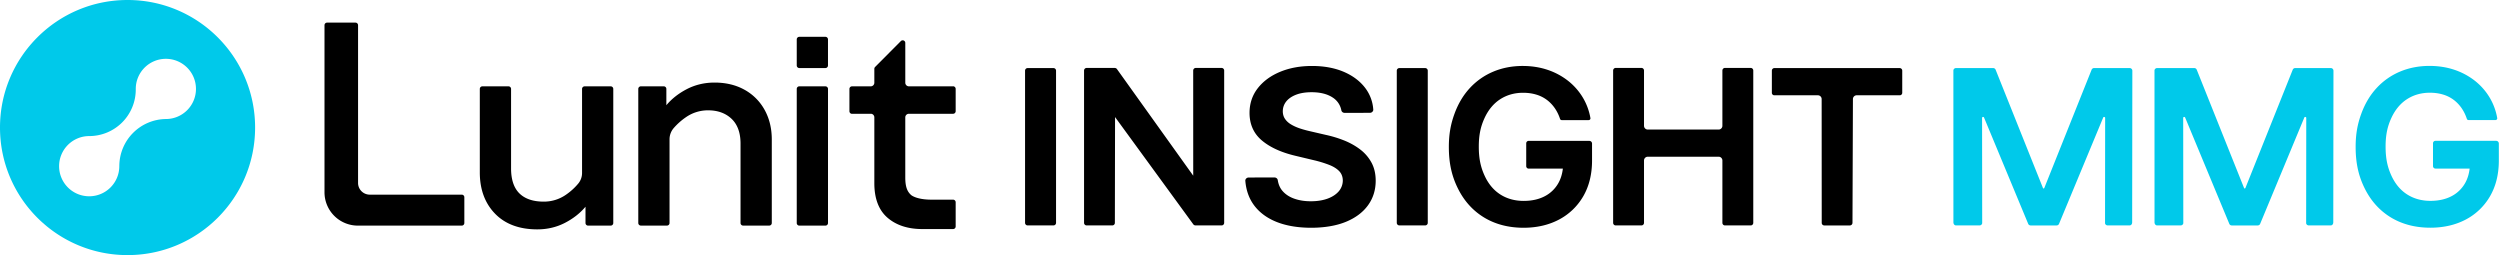 <svg xmlns="http://www.w3.org/2000/svg" width="392" height="40" fill="currentColor" viewBox="0 0 392 40"><path fill="#00C9EA" d="M20 0C8.954 0 0 8.954 0 20s8.954 20 20 20 20-8.954 20-20S31.046 0 20 0Zm6.01 18.663a7.395 7.395 0 0 0-7.3 7.301h-.003v.093a4.72 4.72 0 1 1-4.72-4.72h.002a7.3 7.3 0 0 0 7.299-7.358v-.036a4.72 4.72 0 1 1 4.72 4.72h.003Z"/><path fill="#000" fill-rule="evenodd" d="M57.962 30.521h14.44c.225 0 .406.184.406.406v4.042a.405.405 0 0 1-.406.407h-16.3a5.229 5.229 0 0 1-5.221-5.222v-26.2c0-.225.18-.406.406-.406h4.451c.225 0 .406.181.406.406v24.757a1.834 1.834 0 0 0 1.818 1.81Zm71.46-24.748h-4.086a.406.406 0 0 0-.406.406v4.086c0 .224.182.406.406.406h4.086a.406.406 0 0 0 .406-.406V6.179a.406.406 0 0 0-.406-.406Zm-33.66 7.766h-4.09a.407.407 0 0 0-.406.406v13.16a2.59 2.59 0 0 1-.584 1.665 9.552 9.552 0 0 1-1.997 1.803 6.031 6.031 0 0 1-3.44 1.042c-1.652 0-2.93-.434-3.799-1.288-.869-.853-1.311-2.17-1.311-3.913V13.943a.407.407 0 0 0-.406-.406h-4.09a.405.405 0 0 0-.405.406v13.1c0 2.656.804 4.83 2.39 6.463 1.585 1.632 3.814 2.46 6.62 2.46 1.57 0 3.034-.345 4.345-1.025 1.296-.67 2.377-1.518 3.218-2.527v2.555c0 .225.18.407.406.407h3.543a.407.407 0 0 0 .406-.407V13.943a.407.407 0 0 0-.406-.406l.005.002Zm16.285-.592c1.78 0 3.365.383 4.71 1.138h.005a8.016 8.016 0 0 1 3.14 3.163c.74 1.345 1.115 2.9 1.115 4.62v13.099a.405.405 0 0 1-.406.406h-4.089a.407.407 0 0 1-.406-.406V22.5c0-1.679-.474-2.982-1.402-3.867-.931-.884-2.165-1.334-3.665-1.334a6.032 6.032 0 0 0-3.44 1.042 10.043 10.043 0 0 0-1.958 1.728 2.684 2.684 0 0 0-.667 1.764v13.133a.405.405 0 0 1-.406.406h-4.089a.407.407 0 0 1-.406-.406V13.943c0-.225.181-.406.406-.406h3.59c.225 0 .406.183.406.406v2.555c.84-1.006 1.922-1.857 3.217-2.527 1.314-.68 2.775-1.024 4.345-1.024Zm13.289.592h4.089c.225 0 .406.181.406.406V34.97a.405.405 0 0 1-.406.407h-4.089a.405.405 0 0 1-.406-.407V13.943c0-.225.181-.406.406-.406v.002Zm24.109 0h-6.928a.568.568 0 0 1-.567-.566V6.727a.406.406 0 0 0-.695-.285l-4.04 4.06a.412.412 0 0 0-.119.288v2.211a.568.568 0 0 1-.564.538h-2.936a.407.407 0 0 0-.406.406v3.497c0 .225.181.406.406.406h3.058a.57.57 0 0 1 .442.52v10.356c0 2.418.698 4.241 2.071 5.418 1.374 1.18 3.205 1.774 5.439 1.774h4.837a.405.405 0 0 0 .406-.406v-3.797a.405.405 0 0 0-.406-.406h-3.383c-2.398 0-3.192-.721-3.199-.729-.649-.572-.913-1.373-.913-2.767V18.4a.566.566 0 0 1 .551-.56h6.944a.405.405 0 0 0 .406-.407v-3.496a.407.407 0 0 0-.406-.407l.002.008Zm61.306 8.48c.926.37 1.772.844 2.512 1.405l.005.005a6.458 6.458 0 0 1 1.782 2.067c.437.804.659 1.761.659 2.837 0 1.456-.408 2.755-1.21 3.861-.802 1.105-1.971 1.979-3.476 2.594-1.495.614-3.386.924-5.434.924s-3.856-.3-5.367-.893c-1.523-.597-2.728-1.481-3.584-2.63-.784-1.05-1.247-2.34-1.371-3.83a.459.459 0 0 1 .137-.365.546.546 0 0 1 .391-.16l4.037-.008c.261 0 .486.179.522.416.104.683.36 1.263.758 1.715.466.533 1.086.934 1.842 1.198.768.269 1.601.403 2.596.403.996 0 1.88-.142 2.631-.419.739-.274 1.326-.66 1.743-1.148a2.61 2.61 0 0 0 .628-1.7c-.01-.576-.194-1.06-.548-1.437-.367-.39-.892-.724-1.562-.99a17.8 17.8 0 0 0-2.424-.743l-2.971-.711c-2.175-.52-3.919-1.322-5.183-2.385-1.286-1.081-1.937-2.537-1.937-4.324 0-1.464.434-2.768 1.295-3.872.856-1.097 2.038-1.963 3.51-2.57 1.466-.606 3.119-.914 4.994-.914 1.875 0 3.546.308 4.966.913 1.425.608 2.563 1.464 3.38 2.543a6.26 6.26 0 0 1 1.257 3.377.38.38 0 0 1-.018.158.537.537 0 0 1-.512.354l-3.955.008c-.256 0-.473-.165-.519-.396a3.043 3.043 0 0 0-1.363-2.012c-.838-.55-1.948-.83-3.301-.83-.951 0-1.779.134-2.454.398-.667.262-1.182.618-1.531 1.06-.347.44-.525.947-.533 1.511 0 .466.117.872.344 1.208.233.346.556.641.962.882.417.246.887.458 1.397.626.517.17 1.047.315 1.572.432l2.452.569c.991.212 1.961.507 2.881.874Zm38.464.068h-9.518a.386.386 0 0 0-.385.386v3.582c0 .212.173.385.385.385h5.359c-.095.84-.331 1.604-.701 2.263a5.148 5.148 0 0 1-2.144 2.07c-.926.483-2.032.728-3.295.728-1.391 0-2.627-.341-3.677-1.016-1.05-.675-1.881-1.676-2.47-2.977-.593-1.303-.893-2.627-.893-4.51s.303-3.179.898-4.48c.595-1.298 1.425-2.294 2.465-2.964 1.042-.67 2.245-1.008 3.577-1.008.742 0 1.44.095 2.069.287a5.278 5.278 0 0 1 1.681.843c.489.37.913.822 1.264 1.342.324.481.59 1.027.787 1.624a.271.271 0 0 0 .258.19h4.234a.275.275 0 0 0 .269-.318 9.426 9.426 0 0 0-1.156-3.159 9.675 9.675 0 0 0-2.328-2.666 10.658 10.658 0 0 0-3.227-1.736c-1.203-.406-2.52-.61-3.911-.61-1.645 0-3.189.297-4.591.882a10.536 10.536 0 0 0-3.68 2.568c-1.04 1.117-1.86 2.493-2.436 4.091-.577 1.596-.869 3.14-.869 5.168 0 2.648.496 4.679 1.474 6.605.978 1.93 2.361 3.435 4.11 4.48 1.748 1.045 3.809 1.575 6.127 1.575 2.079 0 3.946-.43 5.552-1.278a9.463 9.463 0 0 0 3.805-3.649c.918-1.575 1.384-3.463 1.384-5.615v-2.66a.417.417 0 0 0-.417-.417v-.005ZM187.5 10.653h4.045c.225 0 .406.181.406.406v23.882a.405.405 0 0 1-.406.406h-4.086a.446.446 0 0 1-.378-.214l-12.241-16.78-.028 16.588a.405.405 0 0 1-.406.406h-4.019a.406.406 0 0 1-.407-.406V11.06c0-.225.182-.406.407-.406h4.401c.153 0 .298.083.378.215l11.933 16.679-.005-16.488c0-.225.181-.406.406-.406Zm87.007-.003h-4.03a.405.405 0 0 0-.406.406v8.667a.592.592 0 0 1-.592.593h-11.106a.594.594 0 0 1-.592-.593v-8.667a.405.405 0 0 0-.406-.406h-4.029a.405.405 0 0 0-.407.406v23.885c0 .225.181.406.407.406h4.029a.405.405 0 0 0 .406-.406v-9.776c0-.326.266-.592.592-.592h11.106c.328 0 .592.266.592.592v9.776c0 .225.181.406.406.406h4.03a.405.405 0 0 0 .406-.406V11.056a.405.405 0 0 0-.406-.406Zm3.726.024h19.633c.225 0 .406.18.406.406v3.476a.386.386 0 0 1-.385.385h-6.756a.592.592 0 0 0-.592.59l-.07 19.402c0 .23-.186.417-.416.417h-4.001a.405.405 0 0 1-.406-.406l-.011-19.41a.592.592 0 0 0-.592-.593h-6.83a.387.387 0 0 1-.386-.385V11.08c0-.225.181-.406.406-.406Zm-117.097 0h4.047c.225 0 .406.18.406.406v23.86a.405.405 0 0 1-.406.406h-4.047a.406.406 0 0 1-.407-.406V11.08c0-.225.182-.406.407-.406Zm58.285 0h4.047c.225 0 .406.181.406.406v23.858a.406.406 0 0 1-.406.407h-4.047a.406.406 0 0 1-.406-.407V11.08c0-.225.181-.406.406-.406Z" clip-rule="evenodd"/><path fill="#00C9EA" fill-rule="evenodd" d="M391.398 22.08h-9.518a.386.386 0 0 0-.385.385v3.582c0 .212.173.385.385.385h5.359c-.096.84-.331 1.604-.701 2.263a5.155 5.155 0 0 1-2.144 2.07c-.926.483-2.033.729-3.292.729-1.392 0-2.628-.342-3.678-1.017-1.05-.675-1.88-1.676-2.47-2.977-.592-1.303-.892-2.627-.892-4.51s.302-3.179.897-4.48c.595-1.298 1.425-2.294 2.465-2.964 1.042-.67 2.245-1.008 3.577-1.008.742 0 1.44.095 2.069.287a5.27 5.27 0 0 1 1.681.843c.489.37.913.822 1.265 1.342.323.481.589 1.027.786 1.624a.271.271 0 0 0 .259.19h4.233a.271.271 0 0 0 .269-.318 9.406 9.406 0 0 0-1.156-3.159 9.689 9.689 0 0 0-2.327-2.666 10.651 10.651 0 0 0-3.228-1.736c-1.203-.406-2.519-.61-3.911-.61-1.645 0-3.189.297-4.59.882a10.54 10.54 0 0 0-3.681 2.568c-1.039 1.117-1.859 2.493-2.436 4.092-.577 1.595-.869 3.14-.869 5.167 0 2.648.497 4.679 1.474 6.606.978 1.929 2.362 3.434 4.11 4.48 1.748 1.044 3.81 1.574 6.127 1.574 2.079 0 3.947-.43 5.553-1.278a9.46 9.46 0 0 0 3.804-3.649c.918-1.575 1.384-3.463 1.384-5.615v-2.661a.416.416 0 0 0-.417-.416l-.002-.006Zm-57.075 12.79.029-23.77a.416.416 0 0 0-.412-.427h-5.589a.419.419 0 0 0-.393.276l-7.407 18.516a.153.153 0 0 1-.111.096c-.047-.013-.091-.04-.111-.096l-7.408-18.516a.418.418 0 0 0-.393-.276h-5.827a.412.412 0 0 0-.411.354l.005 23.84c0 .241.158.48.411.48h3.689c.212 0 .413-.174.413-.37l-.018-16.499c.018-.168.251-.196.311-.036l6.91 16.633c.06.165.217.274.391.274h4.073a.414.414 0 0 0 .391-.274l6.91-16.633c.057-.16.293-.132.311.036l-.018 16.498c0 .205.201.37.413.37h3.427c.254 0 .412-.207.412-.478l.002.002Zm31.564-23.77-.029 23.77-.003-.002c0 .271-.157.478-.411.478h-3.427c-.212 0-.413-.165-.413-.37l.018-16.498c-.018-.168-.254-.196-.311-.036l-6.91 16.633a.414.414 0 0 1-.391.274h-4.073a.416.416 0 0 1-.391-.274l-6.91-16.633c-.06-.16-.293-.132-.311.036l.018 16.498c0 .197-.201.37-.414.37h-3.688c-.253 0-.411-.238-.411-.478l-.005-23.841a.412.412 0 0 1 .411-.354h5.827c.176 0 .334.11.393.276l7.407 18.516c.021.057.065.083.112.096a.153.153 0 0 0 .111-.096l7.407-18.516a.419.419 0 0 1 .393-.276h5.589c.205 0 .412.163.412.426Z" clip-rule="evenodd"/></svg>